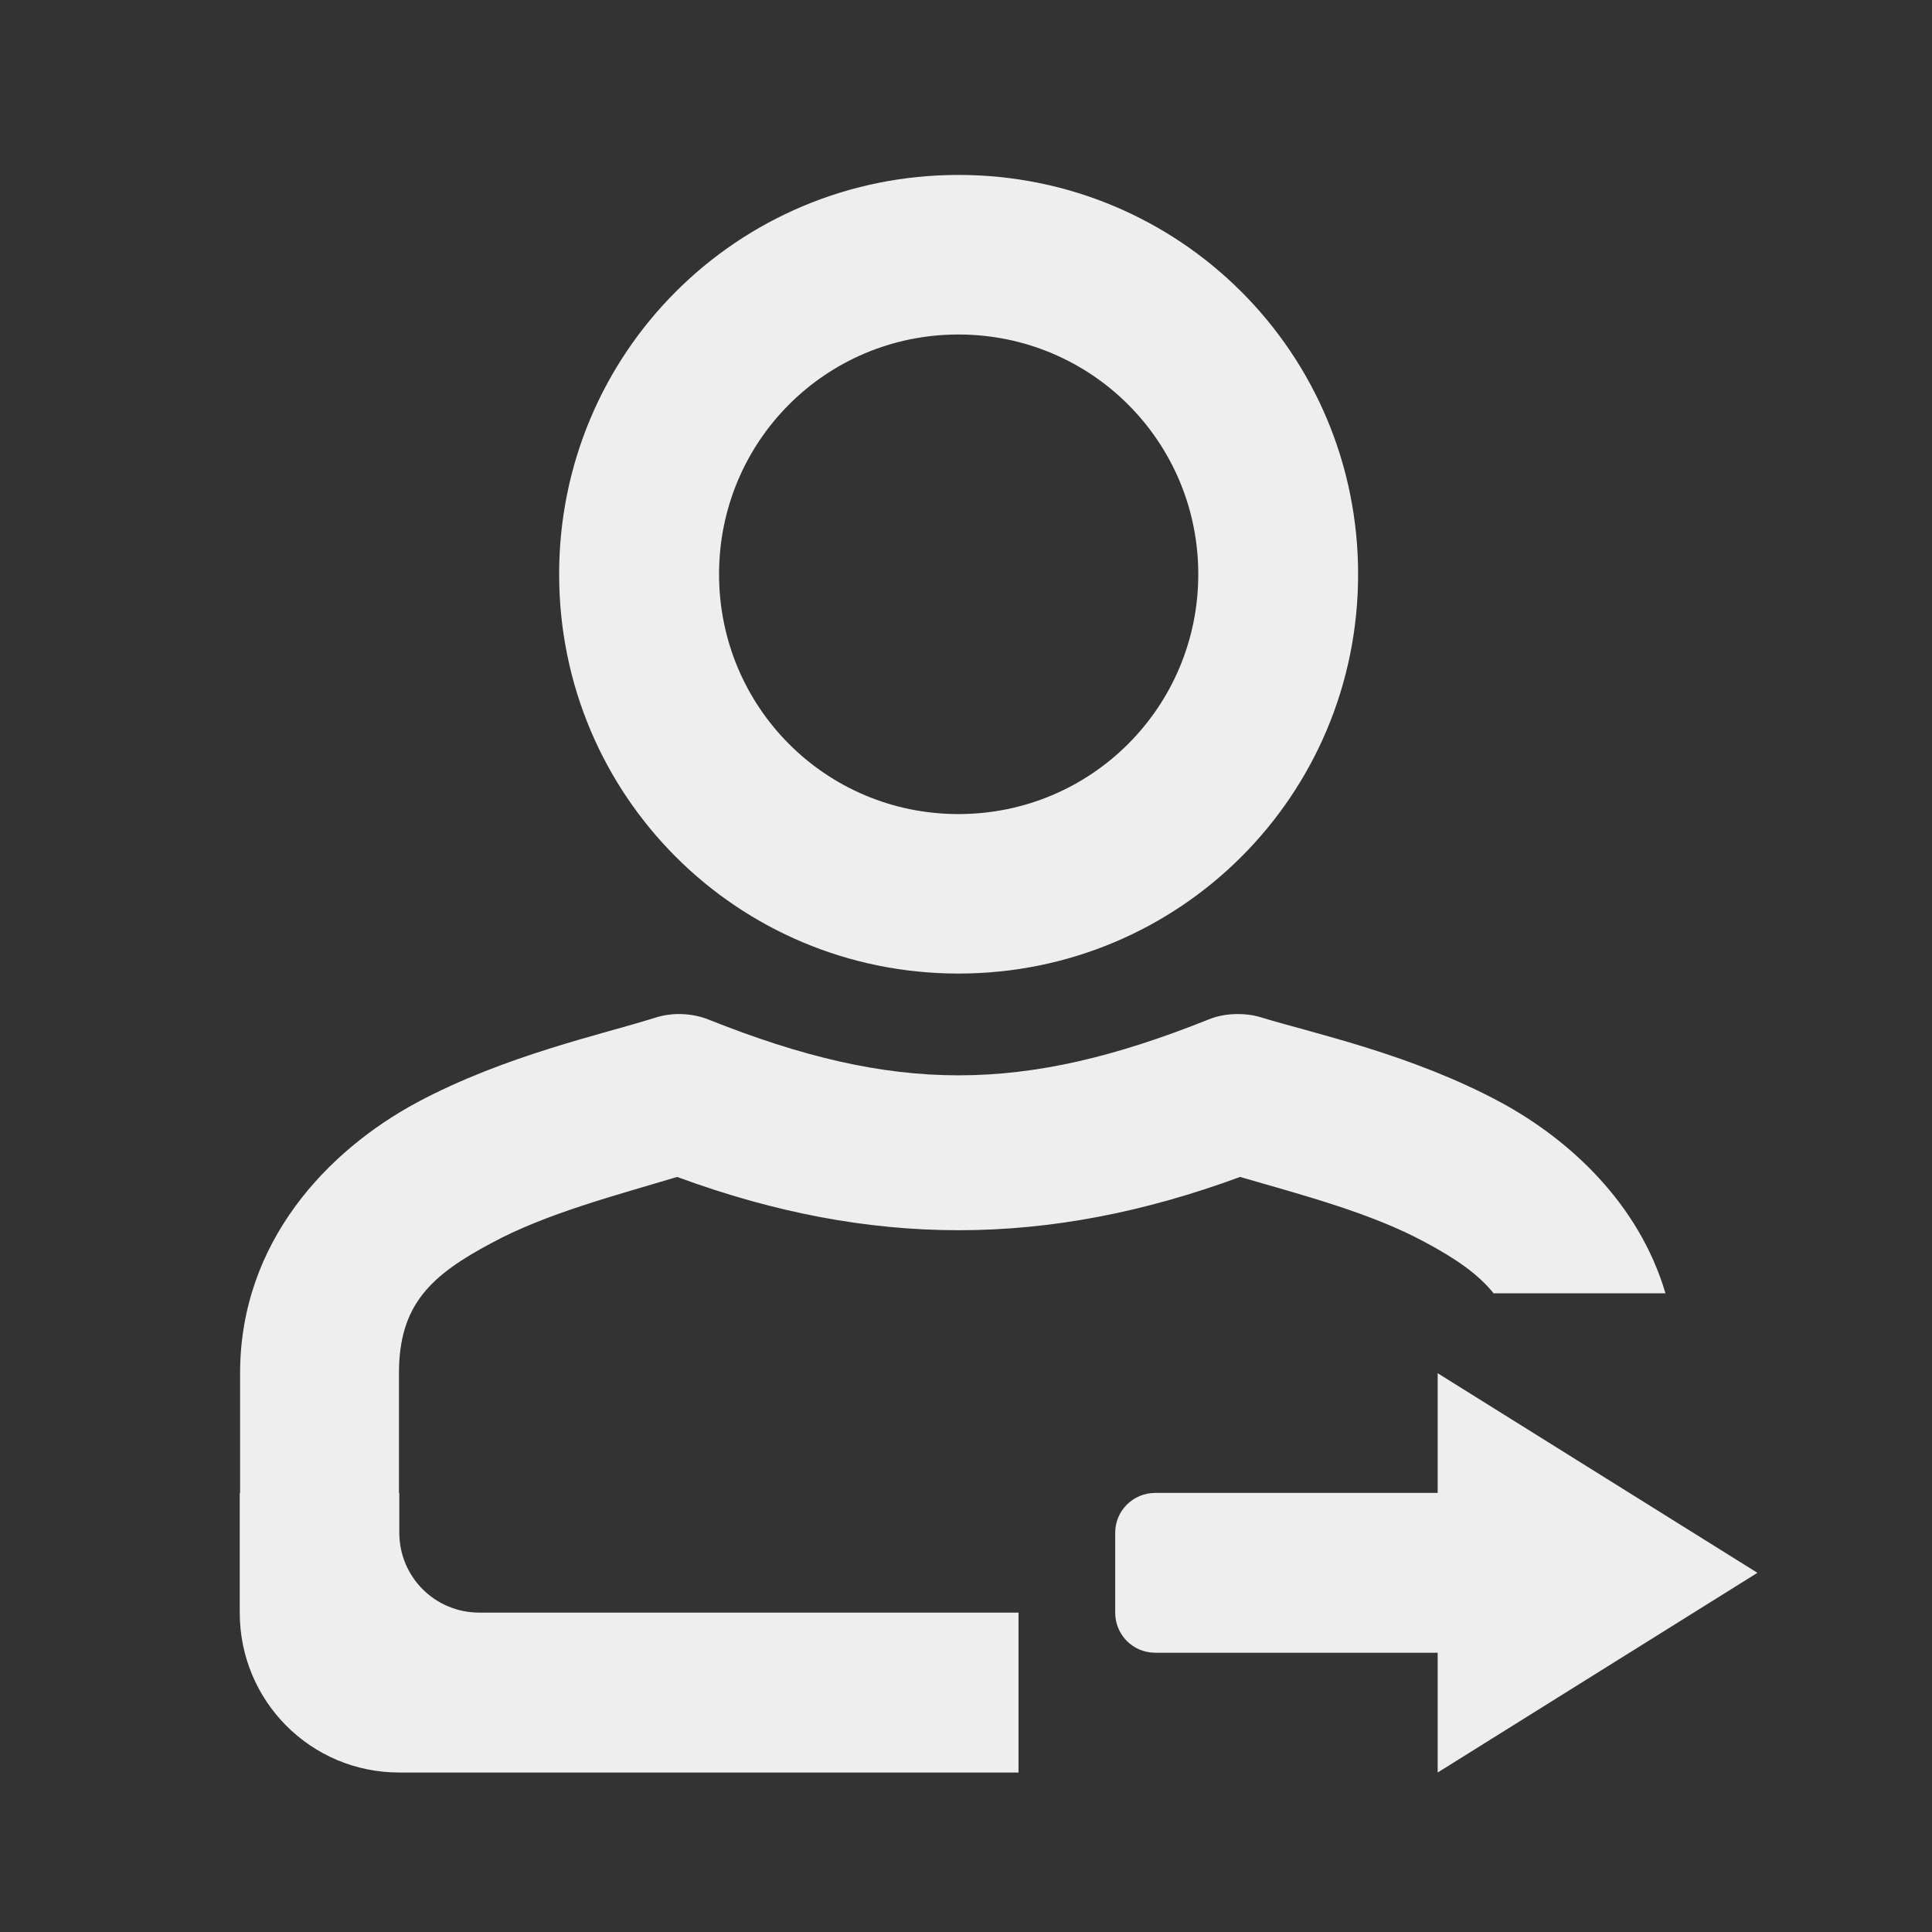 
<svg xmlns="http://www.w3.org/2000/svg" xmlns:xlink="http://www.w3.org/1999/xlink" width="22px" height="22px" viewBox="0 0 22 22" version="1.1">
<rect x="0" y="0" width="22" height="22" fill="#333333" stroke="none"/>
<g id="surface1">
     <defs>
  <style id="current-color-scheme" type="text/css">
   .ColorScheme-Text { color:#eeeeee; } .ColorScheme-Highlight { color:#424242; }
  </style>
 </defs>
<path style="fill:currentColor" class="ColorScheme-Text" d="M 10.914 1.992 C 8.395 1.992 6.367 4.02 6.367 6.539 C 6.367 9.059 8.395 11.086 10.914 11.086 C 13.434 11.086 15.465 9.059 15.465 6.539 C 15.465 4.02 13.434 1.992 10.914 1.992 Z M 10.914 3.809 C 12.426 3.809 13.645 5.027 13.645 6.539 C 13.645 8.051 12.426 9.27 10.914 9.27 C 9.402 9.27 8.188 8.051 8.188 6.539 C 8.188 5.027 9.402 3.809 10.914 3.809 Z M 10.914 3.809 "/>
     <defs>
  <style id="current-color-scheme" type="text/css">
   .ColorScheme-Text { color:#eeeeee; } .ColorScheme-Highlight { color:#424242; }
  </style>
 </defs>
<path style="fill:currentColor" class="ColorScheme-Text" d="M 7.727 11.547 C 7.637 11.547 7.543 11.562 7.457 11.59 C 6.852 11.781 5.754 12.016 4.746 12.555 C 3.738 13.098 2.734 14.137 2.734 15.637 L 2.734 17 L 2.73 17 L 2.73 18.363 C 2.73 19.371 3.539 20.184 4.547 20.184 L 11.598 20.184 L 11.598 18.363 L 5.457 18.363 C 4.953 18.363 4.547 17.957 4.547 17.453 L 4.547 17 L 4.543 17 L 4.543 15.637 C 4.543 14.859 4.902 14.523 5.602 14.152 C 6.215 13.82 7.008 13.613 7.711 13.402 C 9.906 14.211 11.926 14.211 14.121 13.402 C 14.82 13.605 15.613 13.812 16.227 14.145 C 16.57 14.328 16.828 14.504 17.008 14.727 L 18.965 14.727 C 18.664 13.707 17.875 12.977 17.086 12.551 C 16.078 12.008 14.98 11.773 14.363 11.586 C 14.277 11.559 14.188 11.547 14.098 11.547 C 13.98 11.547 13.867 11.566 13.762 11.609 C 11.645 12.457 10.188 12.457 8.066 11.609 C 7.957 11.566 7.844 11.547 7.727 11.547 Z M 7.727 11.547 "/>
     <defs>
  <style id="current-color-scheme" type="text/css">
   .ColorScheme-Text { color:#eeeeee; } .ColorScheme-Highlight { color:#424242; }
  </style>
 </defs>
<path style="fill:currentColor" class="ColorScheme-Text" d="M 16.828 17 L 16.828 18.82 L 13.156 18.82 C 12.902 18.82 12.699 18.617 12.699 18.363 L 12.699 17.453 C 12.699 17.203 12.902 17 13.156 17 Z M 16.828 17 "/>
     <defs>
  <style id="current-color-scheme" type="text/css">
   .ColorScheme-Text { color:#eeeeee; } .ColorScheme-Highlight { color:#424242; }
  </style>
 </defs>
<path style="fill:currentColor" class="ColorScheme-Text" d="M 16.371 20.184 L 16.371 15.637 L 20.012 17.91 Z M 16.371 20.184 "/>
</g>
</svg>
